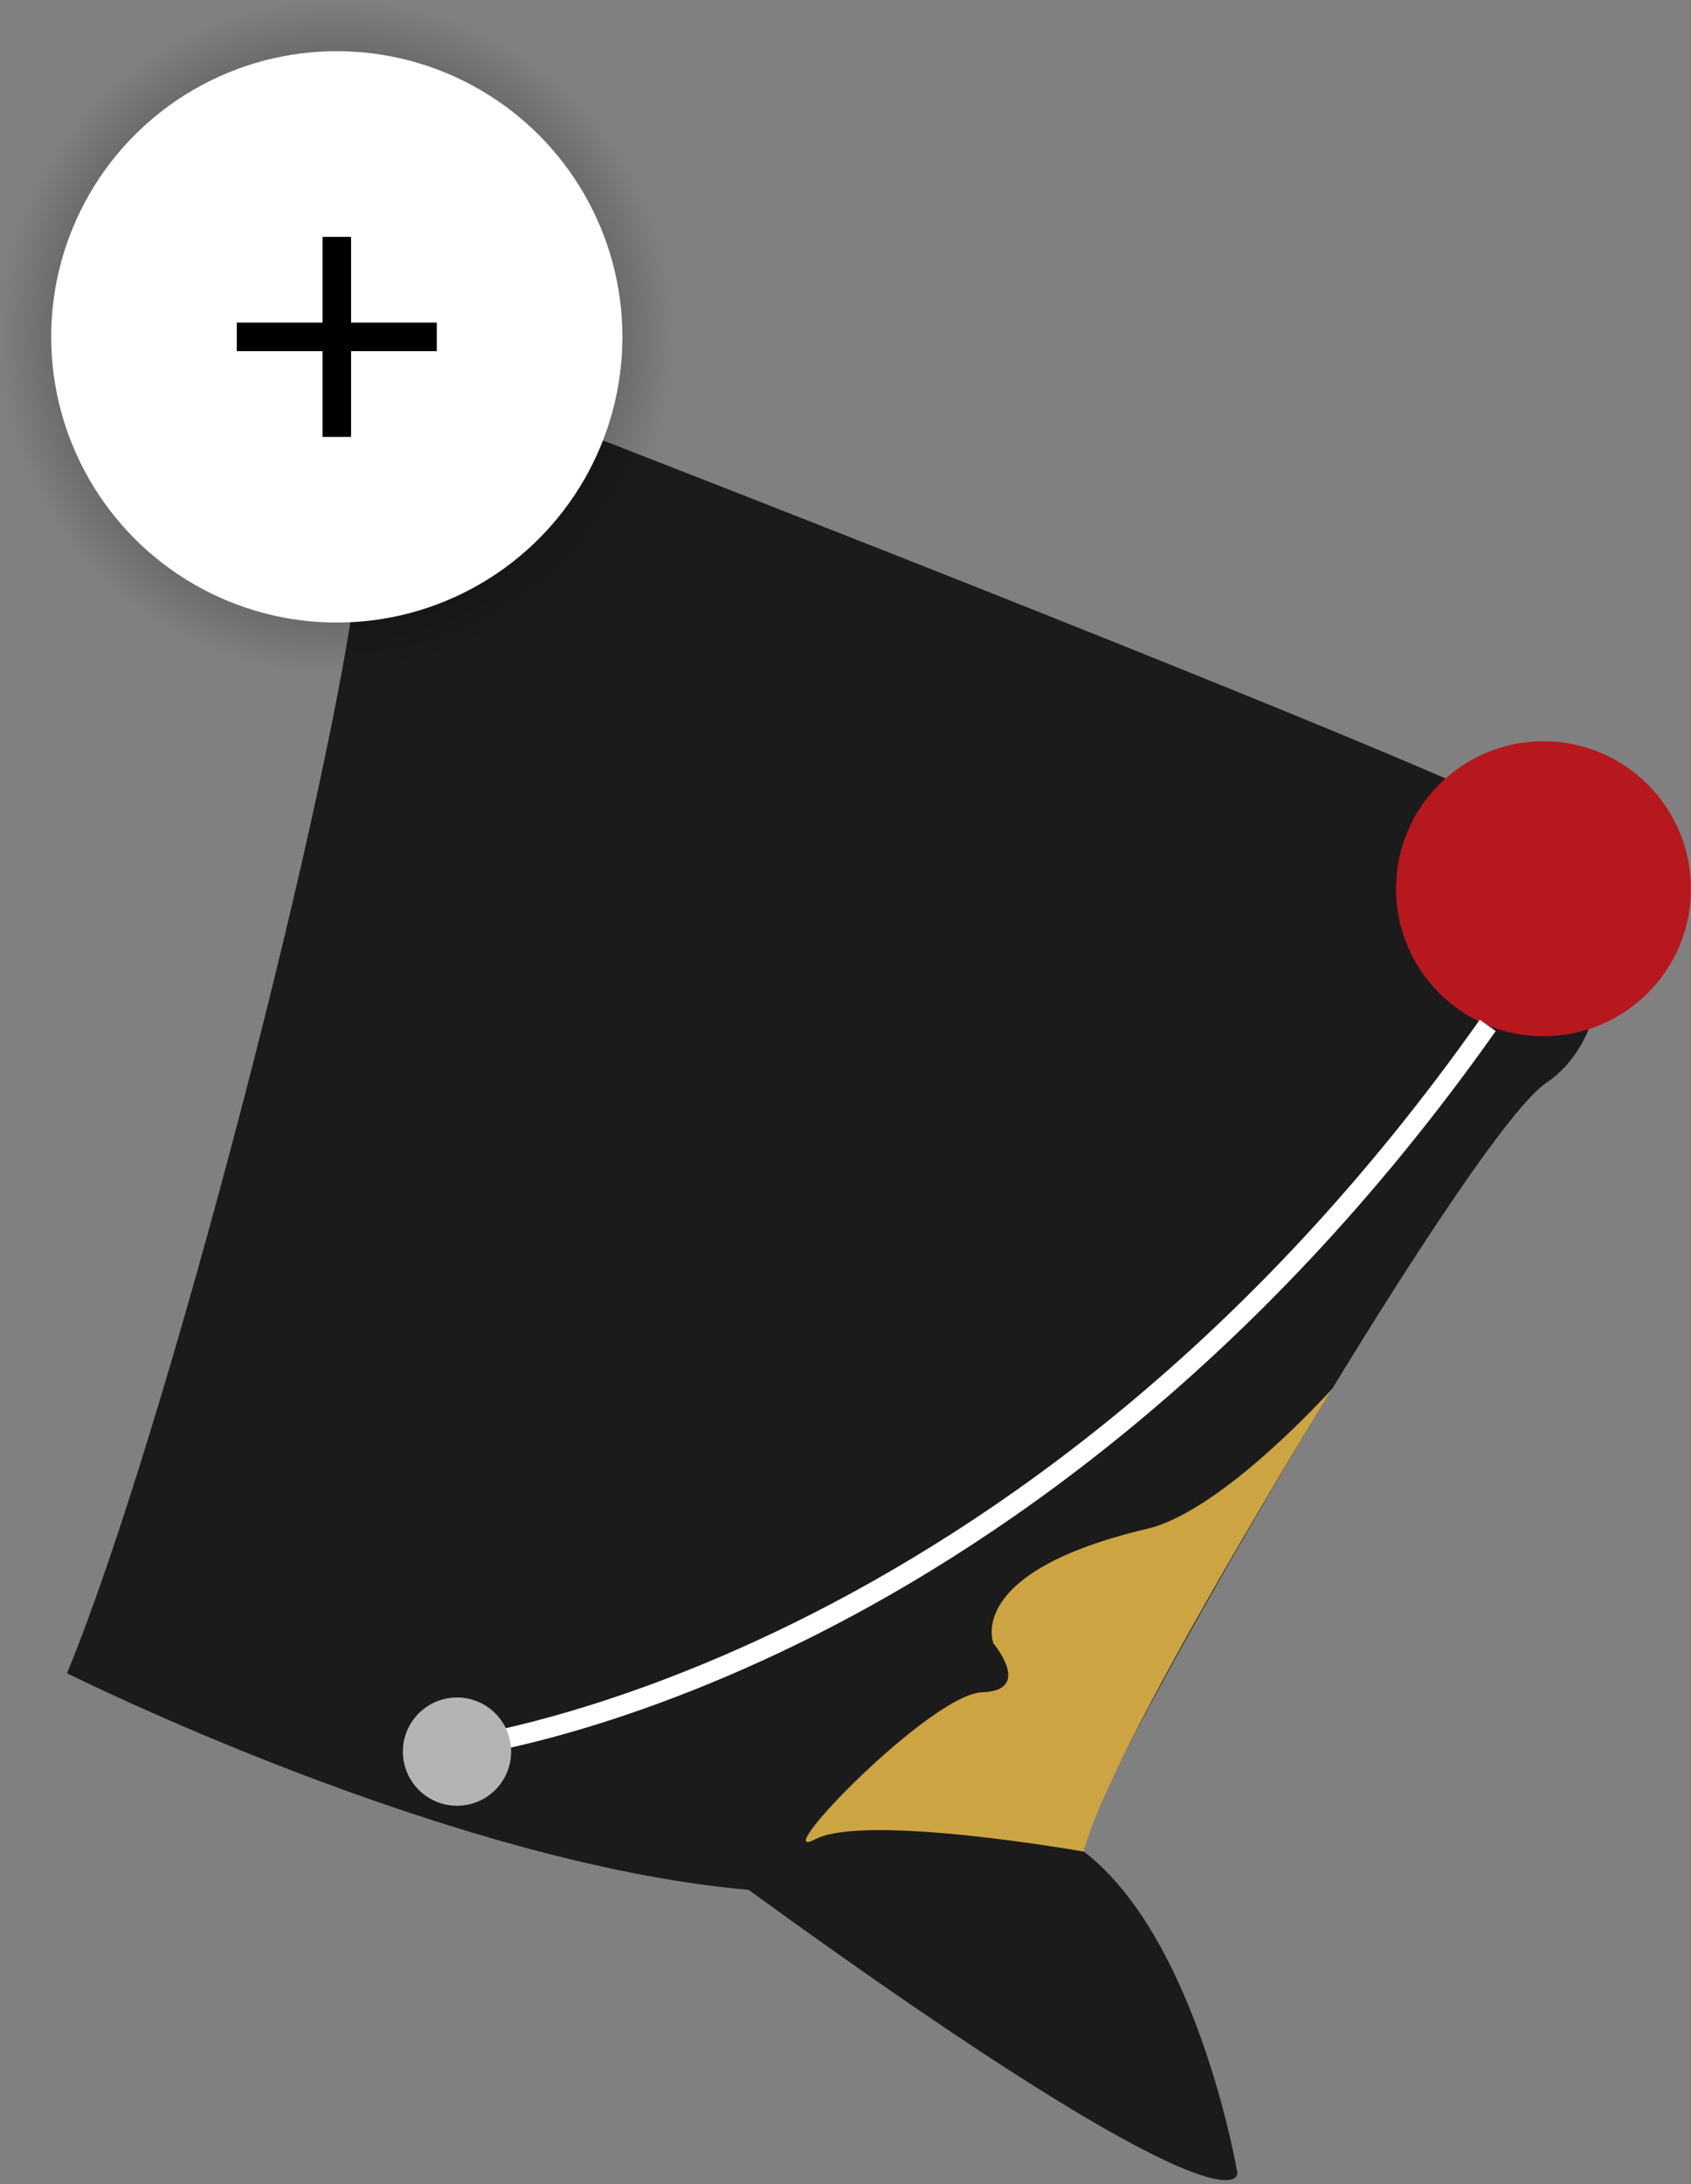 <svg class="m-story__object m-story__object4" version="1.1" id="Laag_1" xmlns="http://www.w3.org/2000/svg" xmlns:xlink="http://www.w3.org/1999/xlink" x="0px" y="0px"
	 viewBox="0 0 219.01 282.81" style="enable-background:new 0 0 219.01 282.81;" xml:space="preserve">
<rect x="0" y="0" width="219.01" height="282.81" fill="#808080" stroke="none"/>
<style type="text/css">
	.st0{fill:#3D4B59;}
	.st1{fill:#1D2B39;}
	.st2{fill:#4E5B69;}
	.st3{fill:#2C3A49;}
	.st4{fill:#9C6D4F;}
	.st5{fill:#7E4E2F;}
	.st6{fill:#8C5D3F;}
	.st7{fill:#6E3D21;}
	.st8{fill:#E7E6E6;}
	.st9{fill:url(#SVGID_1_);}
	.st10{fill:#FFFFFF;}
	.st11{fill-rule:evenodd;clip-rule:evenodd;}
	.st12{fill:#F2F2F2;}
	.st13{fill:#DFDFDF;}
	.st14{fill:#32358C;}
	.st15{fill:url(#SVGID_2_);}
	.st16{fill-rule:evenodd;clip-rule:evenodd;fill:#234D64;}
	.st17{fill-rule:evenodd;clip-rule:evenodd;fill:#F8AB18;}
	.st18{fill-rule:evenodd;clip-rule:evenodd;fill:#398AB1;}
	.st19{fill:#234D64;}
	.st20{fill-rule:evenodd;clip-rule:evenodd;fill:#1B1B1B;}
	.st21{fill-rule:evenodd;clip-rule:evenodd;fill:#020203;}
	.st22{fill:url(#SVGID_3_);}
	.st23{fill-rule:evenodd;clip-rule:evenodd;fill:#B6181D;}
	.st24{fill-rule:evenodd;clip-rule:evenodd;fill:#B4B4B4;}
	.st25{fill-rule:evenodd;clip-rule:evenodd;fill:#CDA442;}
	.st26{fill:url(#SVGID_4_);}
	.st27{fill:#9B9B9A;}
	.st28{fill:#B579B2;}
	.st29{fill:#AB6EAC;}
	.st30{fill:#F8AB18;}
	.st31{fill:#F28C00;}
	.st32{fill:#62B22F;}
	.st33{fill:#54AF32;}
	.st34{fill:#57C0D3;}
	.st35{fill:#36B2BB;}
	.st36{fill:#E83E5D;}
	.st37{fill:#E72E55;}
	.st38{fill:url(#SVGID_5_);}
	.st39{fill:#F7E700;}
	.st40{fill:url(#SVGID_6_);}
	.st41{fill:url(#SVGID_7_);}
	.st42{fill:url(#SVGID_8_);}
	.st43{fill:#4D4230;}
	.st44{fill:#5F4A2F;}
	.st45{fill:url(#SVGID_9_);}
	.st46{fill:url(#SVGID_10_);}
</style>
<g class="object object4">
	<g class="object__object4">
		<g>
			<path class="st20" d="M8.68,216.65c0,0,49.22,24.64,88.28,28.05c64.55,46.88,63.3,36.64,63.3,36.64s-5.11-30.28-19.89-41.6
				c-2.79-2.14,49.5-92.6,59.88-99.52c10.38-6.92,9.36-27.6-2.08-34.3C186.73,99.24,80.72,58.05,80.72,58.05S49.49,44.3,46.5,72.48
				S21.43,185.82,8.68,216.65z"/>
		</g>
		<g>
			<circle class="st23" cx="199.9" cy="115.08" r="19.1"/>
		</g>
		<g>
			<path class="st10" d="M58.4,227.68l-0.28-2.52c0.74-0.08,74.21-9.07,133.53-93.12l2.07,1.46c-31.35,44.42-66.43,67.65-90.34,79.32
				C77.43,225.49,59.16,227.6,58.4,227.68z"/>
		</g>
		<g>
			<circle class="st24" cx="59.19" cy="226.8" r="7.01"/>
		</g>
		<g>
			<path class="st25" d="M140.37,239.75c0,0-28.3-5.01-34.79-1.6c-6.49,3.41,14.96-18.82,21.61-19.03c6.65-0.21,1.48-6.32,1.48-6.32
				s-3.87-9.26,19.91-14.85c9.81-2.3,24.01-18.19,24.01-18.19S143.44,226.91,140.37,239.75z"/>
		</g>
	</g>
	<g class="object__plus4">
		<radialGradient id="SVGID_1_" cx="43.62" cy="43.62" r="43.62" gradientUnits="userSpaceOnUse">
			<stop  offset="0" style="stop-color:#000000"/>
			<stop  offset="0.999" style="stop-color:#000000;stop-opacity:0"/>
		</radialGradient>
		<circle class="st9" cx="43.62" cy="43.62" r="43.62"/>
		<circle class="st10" cx="43.62" cy="43.62" r="36.99"/>
		<polygon class="st11" points="41.77,30.67 41.77,41.77 30.67,41.77 30.67,45.47 41.77,45.47 41.77,56.57 45.47,56.57 45.47,45.47 
			56.57,45.47 56.57,41.77 45.47,41.77 45.47,30.67 	"/>
	</g>
</g>
</svg>
